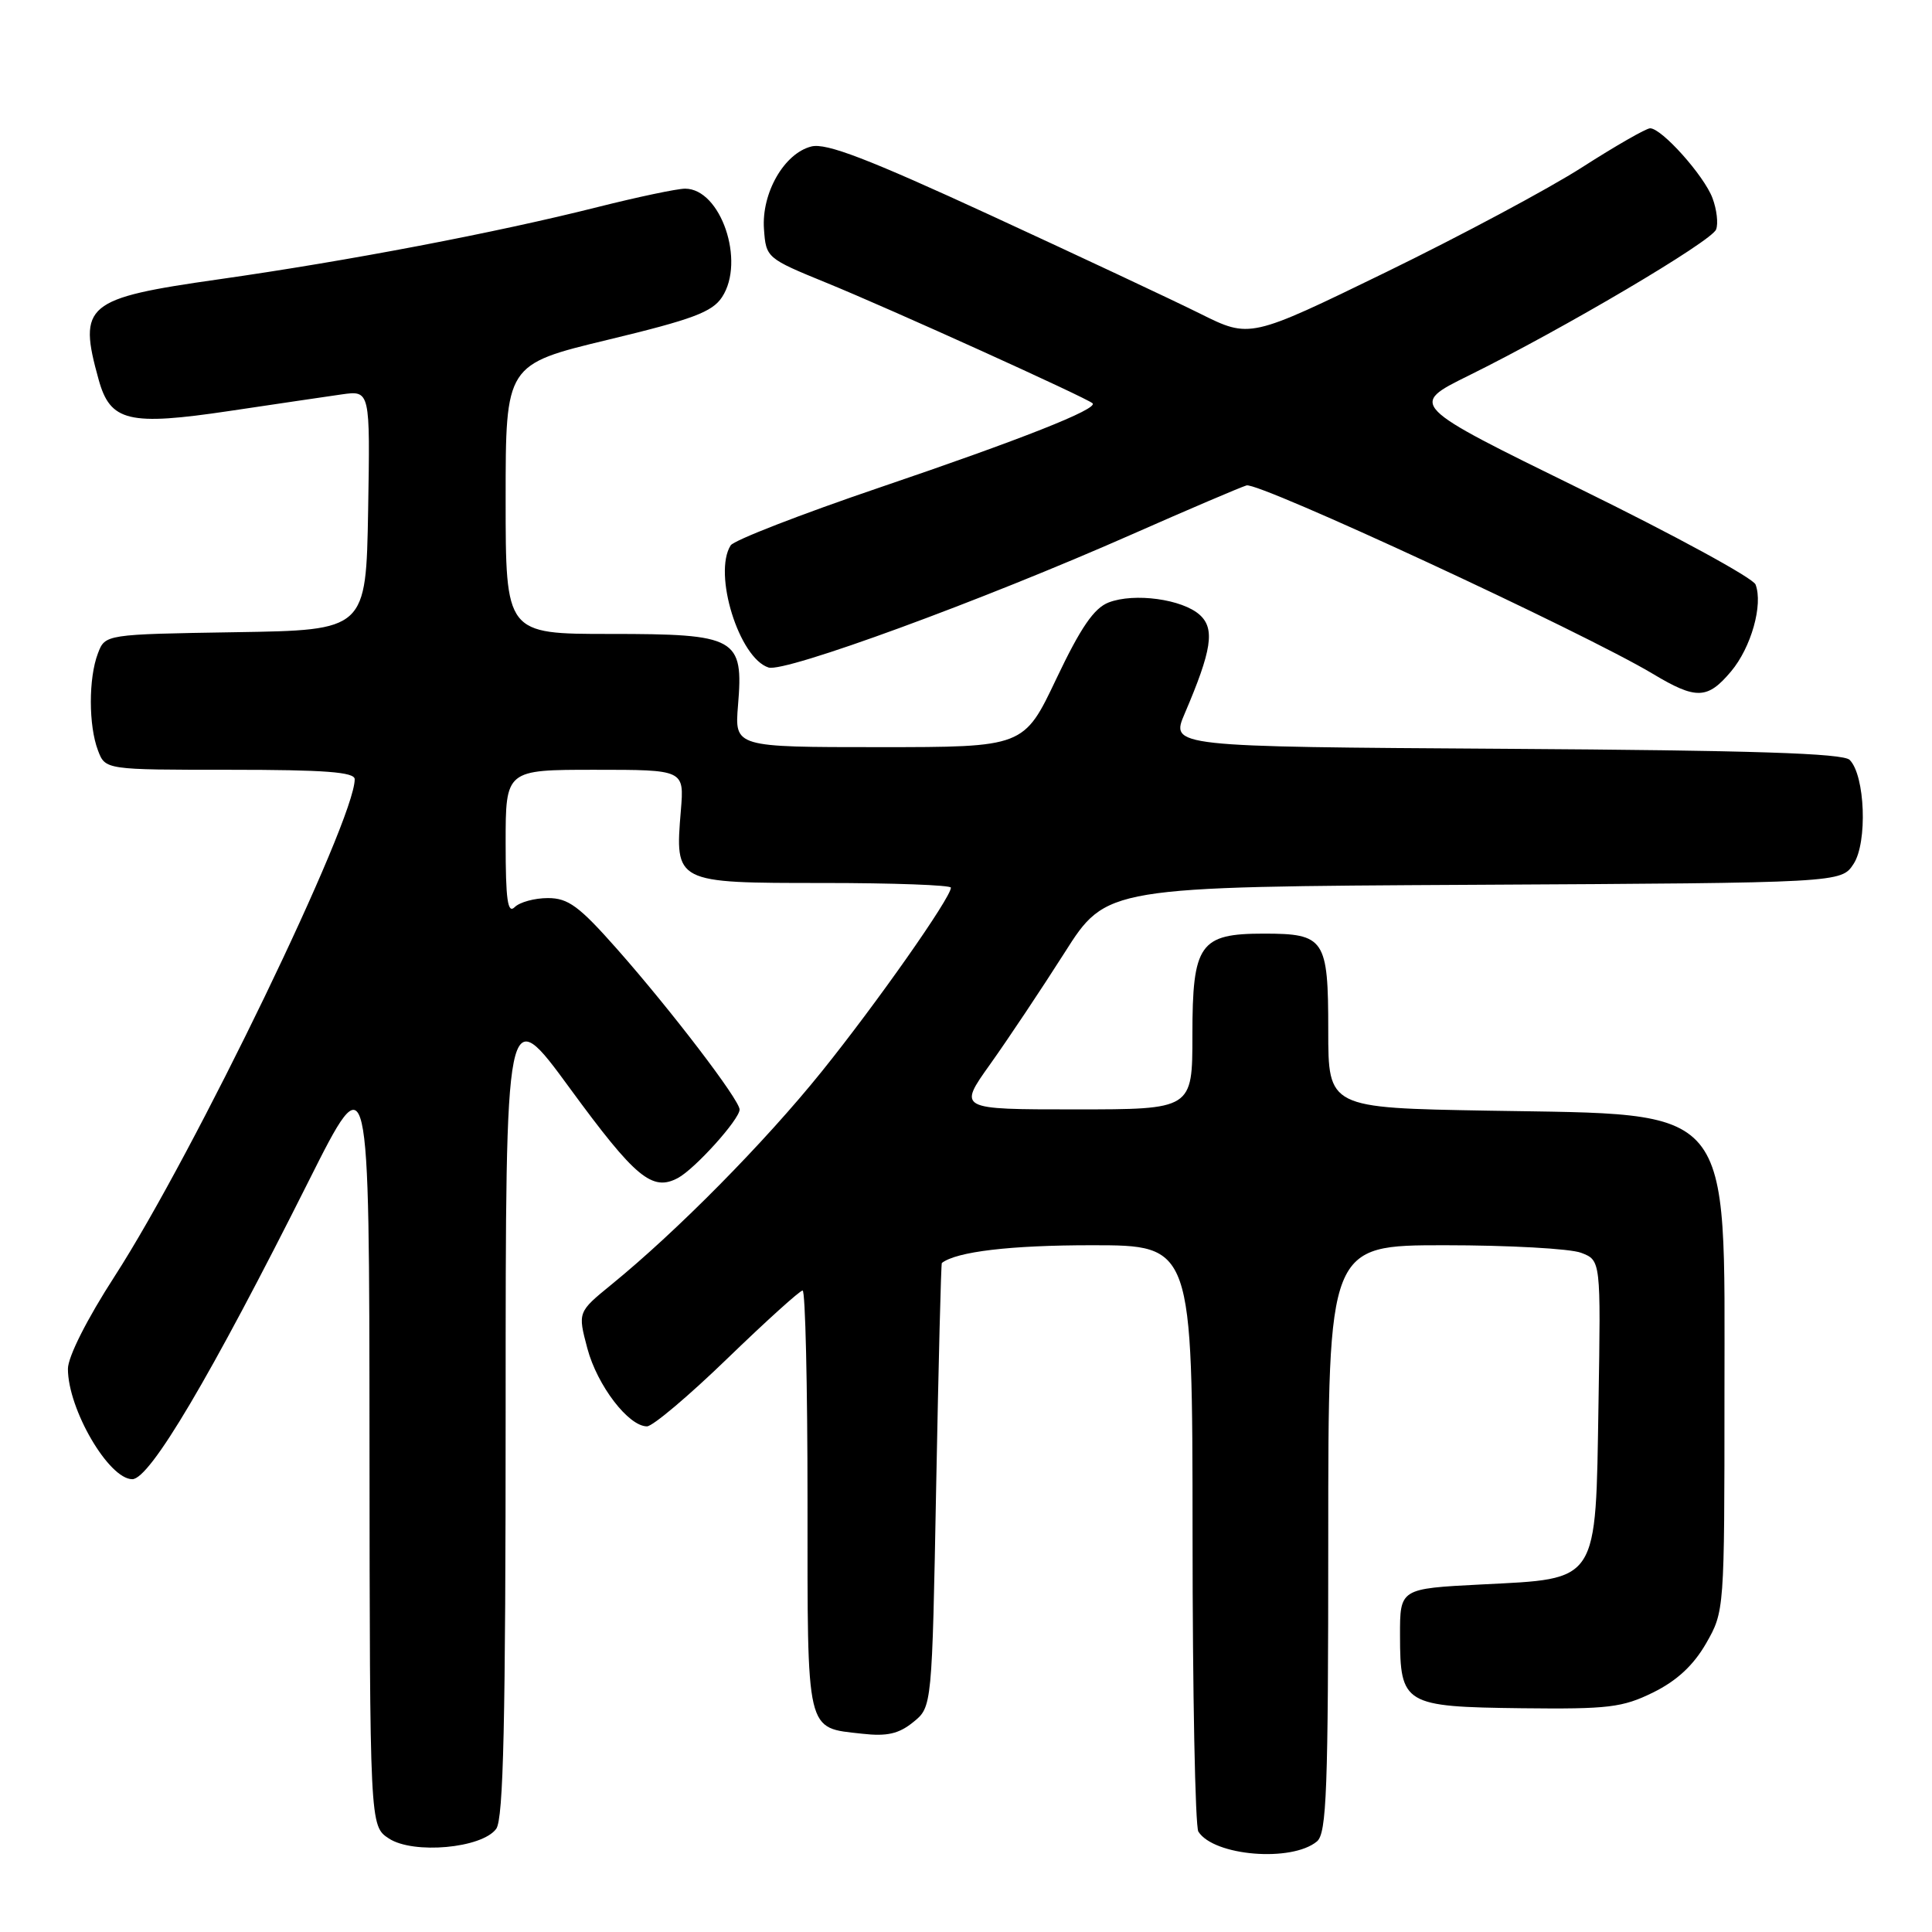 <?xml version="1.0" encoding="UTF-8" standalone="no"?>
<!DOCTYPE svg PUBLIC "-//W3C//DTD SVG 1.1//EN" "http://www.w3.org/Graphics/SVG/1.1/DTD/svg11.dtd" >
<svg xmlns="http://www.w3.org/2000/svg" xmlns:xlink="http://www.w3.org/1999/xlink" version="1.1" viewBox="0 0 256 256">
 <g >
 <path fill="currentColor"
d=" M 174.50 244.00 C 175.79 242.93 176.00 237.22 176.00 203.88 C 176.00 165.00 176.00 165.00 191.43 165.00 C 199.92 165.00 208.05 165.45 209.50 166.00 C 212.12 167.00 212.12 167.00 211.81 185.97 C 211.42 209.97 211.95 209.15 196.27 209.95 C 185.50 210.50 185.50 210.50 185.51 216.72 C 185.52 225.86 186.03 226.16 201.63 226.35 C 213.14 226.48 214.98 226.26 219.07 224.25 C 222.20 222.70 224.39 220.67 226.07 217.75 C 228.49 213.52 228.50 213.37 228.50 184.82 C 228.50 145.82 230.09 147.74 197.25 147.17 C 176.00 146.80 176.00 146.80 176.00 136.52 C 176.00 124.41 175.54 123.71 167.46 123.71 C 158.96 123.71 158.00 125.08 158.00 137.15 C 158.00 147.00 158.00 147.00 142.47 147.00 C 126.93 147.00 126.93 147.00 131.22 140.99 C 133.57 137.69 138.00 131.05 141.06 126.24 C 146.61 117.50 146.61 117.50 195.29 117.24 C 243.97 116.98 243.97 116.98 245.61 114.47 C 247.47 111.63 247.14 102.74 245.09 100.69 C 244.22 99.81 232.19 99.43 199.50 99.22 C 155.10 98.94 155.10 98.94 156.98 94.55 C 160.57 86.16 161.01 83.32 158.98 81.48 C 156.67 79.39 150.30 78.52 146.90 79.83 C 144.96 80.58 143.20 83.15 139.98 89.92 C 135.67 99.00 135.67 99.00 116.50 99.00 C 97.34 99.00 97.34 99.00 97.79 93.47 C 98.54 84.50 97.63 84.00 80.85 84.00 C 67.00 84.00 67.00 84.00 67.00 66.14 C 67.00 48.29 67.00 48.29 80.56 45.02 C 91.77 42.32 94.38 41.35 95.68 39.36 C 98.79 34.62 95.50 25.00 90.78 25.00 C 89.72 25.00 84.51 26.10 79.18 27.44 C 65.74 30.83 46.15 34.57 29.00 37.01 C 11.29 39.53 10.31 40.36 13.07 50.30 C 14.61 55.87 17.04 56.45 30.45 54.45 C 36.53 53.54 43.20 52.56 45.28 52.26 C 49.05 51.73 49.05 51.73 48.78 67.61 C 48.50 83.50 48.50 83.50 31.22 83.77 C 13.93 84.05 13.93 84.05 12.97 86.59 C 11.72 89.86 11.73 96.15 12.98 99.43 C 13.95 102.00 13.95 102.00 30.48 102.00 C 43.03 102.00 47.00 102.30 47.00 103.25 C 47.02 108.70 25.72 152.81 15.20 169.10 C 11.52 174.79 9.00 179.79 9.00 181.38 C 9.00 186.72 14.41 196.00 17.53 196.00 C 19.86 196.00 27.87 182.47 40.90 156.50 C 48.93 140.50 48.93 140.50 48.96 191.23 C 49.00 241.95 49.00 241.95 51.53 243.61 C 54.76 245.73 63.86 244.91 65.75 242.33 C 66.71 241.01 67.00 228.24 67.00 186.59 C 67.00 132.57 67.00 132.57 75.53 144.23 C 84.20 156.07 86.42 157.91 89.83 156.09 C 92.09 154.88 98.00 148.32 98.00 147.02 C 98.00 145.74 88.89 133.82 81.76 125.75 C 76.74 120.07 75.29 119.00 72.60 119.00 C 70.84 119.00 68.86 119.54 68.20 120.20 C 67.27 121.13 67.00 119.24 67.00 111.70 C 67.00 102.00 67.00 102.00 78.83 102.00 C 90.66 102.00 90.66 102.00 90.22 107.36 C 89.42 117.01 89.40 117.00 109.04 117.00 C 118.37 117.00 126.00 117.28 126.00 117.62 C 126.00 118.94 116.13 132.99 108.87 142.00 C 101.30 151.40 89.69 163.15 81.02 170.21 C 76.55 173.86 76.55 173.86 77.83 178.68 C 79.14 183.59 83.28 189.00 85.73 189.00 C 86.48 189.00 91.28 184.95 96.39 180.00 C 101.51 175.05 105.99 171.00 106.35 171.00 C 106.71 171.00 107.00 183.54 107.00 198.88 C 107.00 230.08 106.72 228.88 114.26 229.73 C 117.54 230.10 119.10 229.74 121.01 228.19 C 123.50 226.18 123.50 226.18 124.05 196.84 C 124.36 180.70 124.69 167.43 124.80 167.35 C 126.76 165.84 133.90 165.00 144.65 165.00 C 158.00 165.00 158.00 165.00 158.02 203.25 C 158.02 224.29 158.37 242.04 158.79 242.70 C 160.84 245.93 171.15 246.78 174.50 244.00 Z  M 229.37 88.97 C 232.04 85.80 233.64 80.12 232.62 77.45 C 232.29 76.59 221.82 70.89 209.36 64.78 C 186.70 53.67 186.70 53.67 194.60 49.77 C 207.14 43.58 226.79 31.98 227.39 30.41 C 227.70 29.63 227.48 27.75 226.91 26.24 C 225.79 23.26 220.19 17.00 218.65 17.00 C 218.13 17.00 214.08 19.32 209.65 22.16 C 205.23 25.00 193.51 31.26 183.62 36.08 C 165.62 44.84 165.62 44.84 159.06 41.58 C 155.45 39.78 142.95 33.92 131.29 28.54 C 115.01 21.04 109.48 18.91 107.51 19.41 C 103.91 20.31 100.89 25.58 101.23 30.35 C 101.50 34.16 101.58 34.23 109.50 37.47 C 117.87 40.88 144.09 52.76 144.77 53.44 C 145.53 54.19 135.36 58.21 116.55 64.60 C 106.13 68.14 97.25 71.59 96.82 72.26 C 94.45 75.99 97.93 87.21 101.84 88.45 C 104.03 89.14 130.05 79.61 150.00 70.80 C 157.43 67.52 164.25 64.61 165.17 64.32 C 166.78 63.83 209.81 83.78 219.00 89.28 C 224.75 92.73 226.25 92.68 229.37 88.97 Z "/>
</g>
</svg>